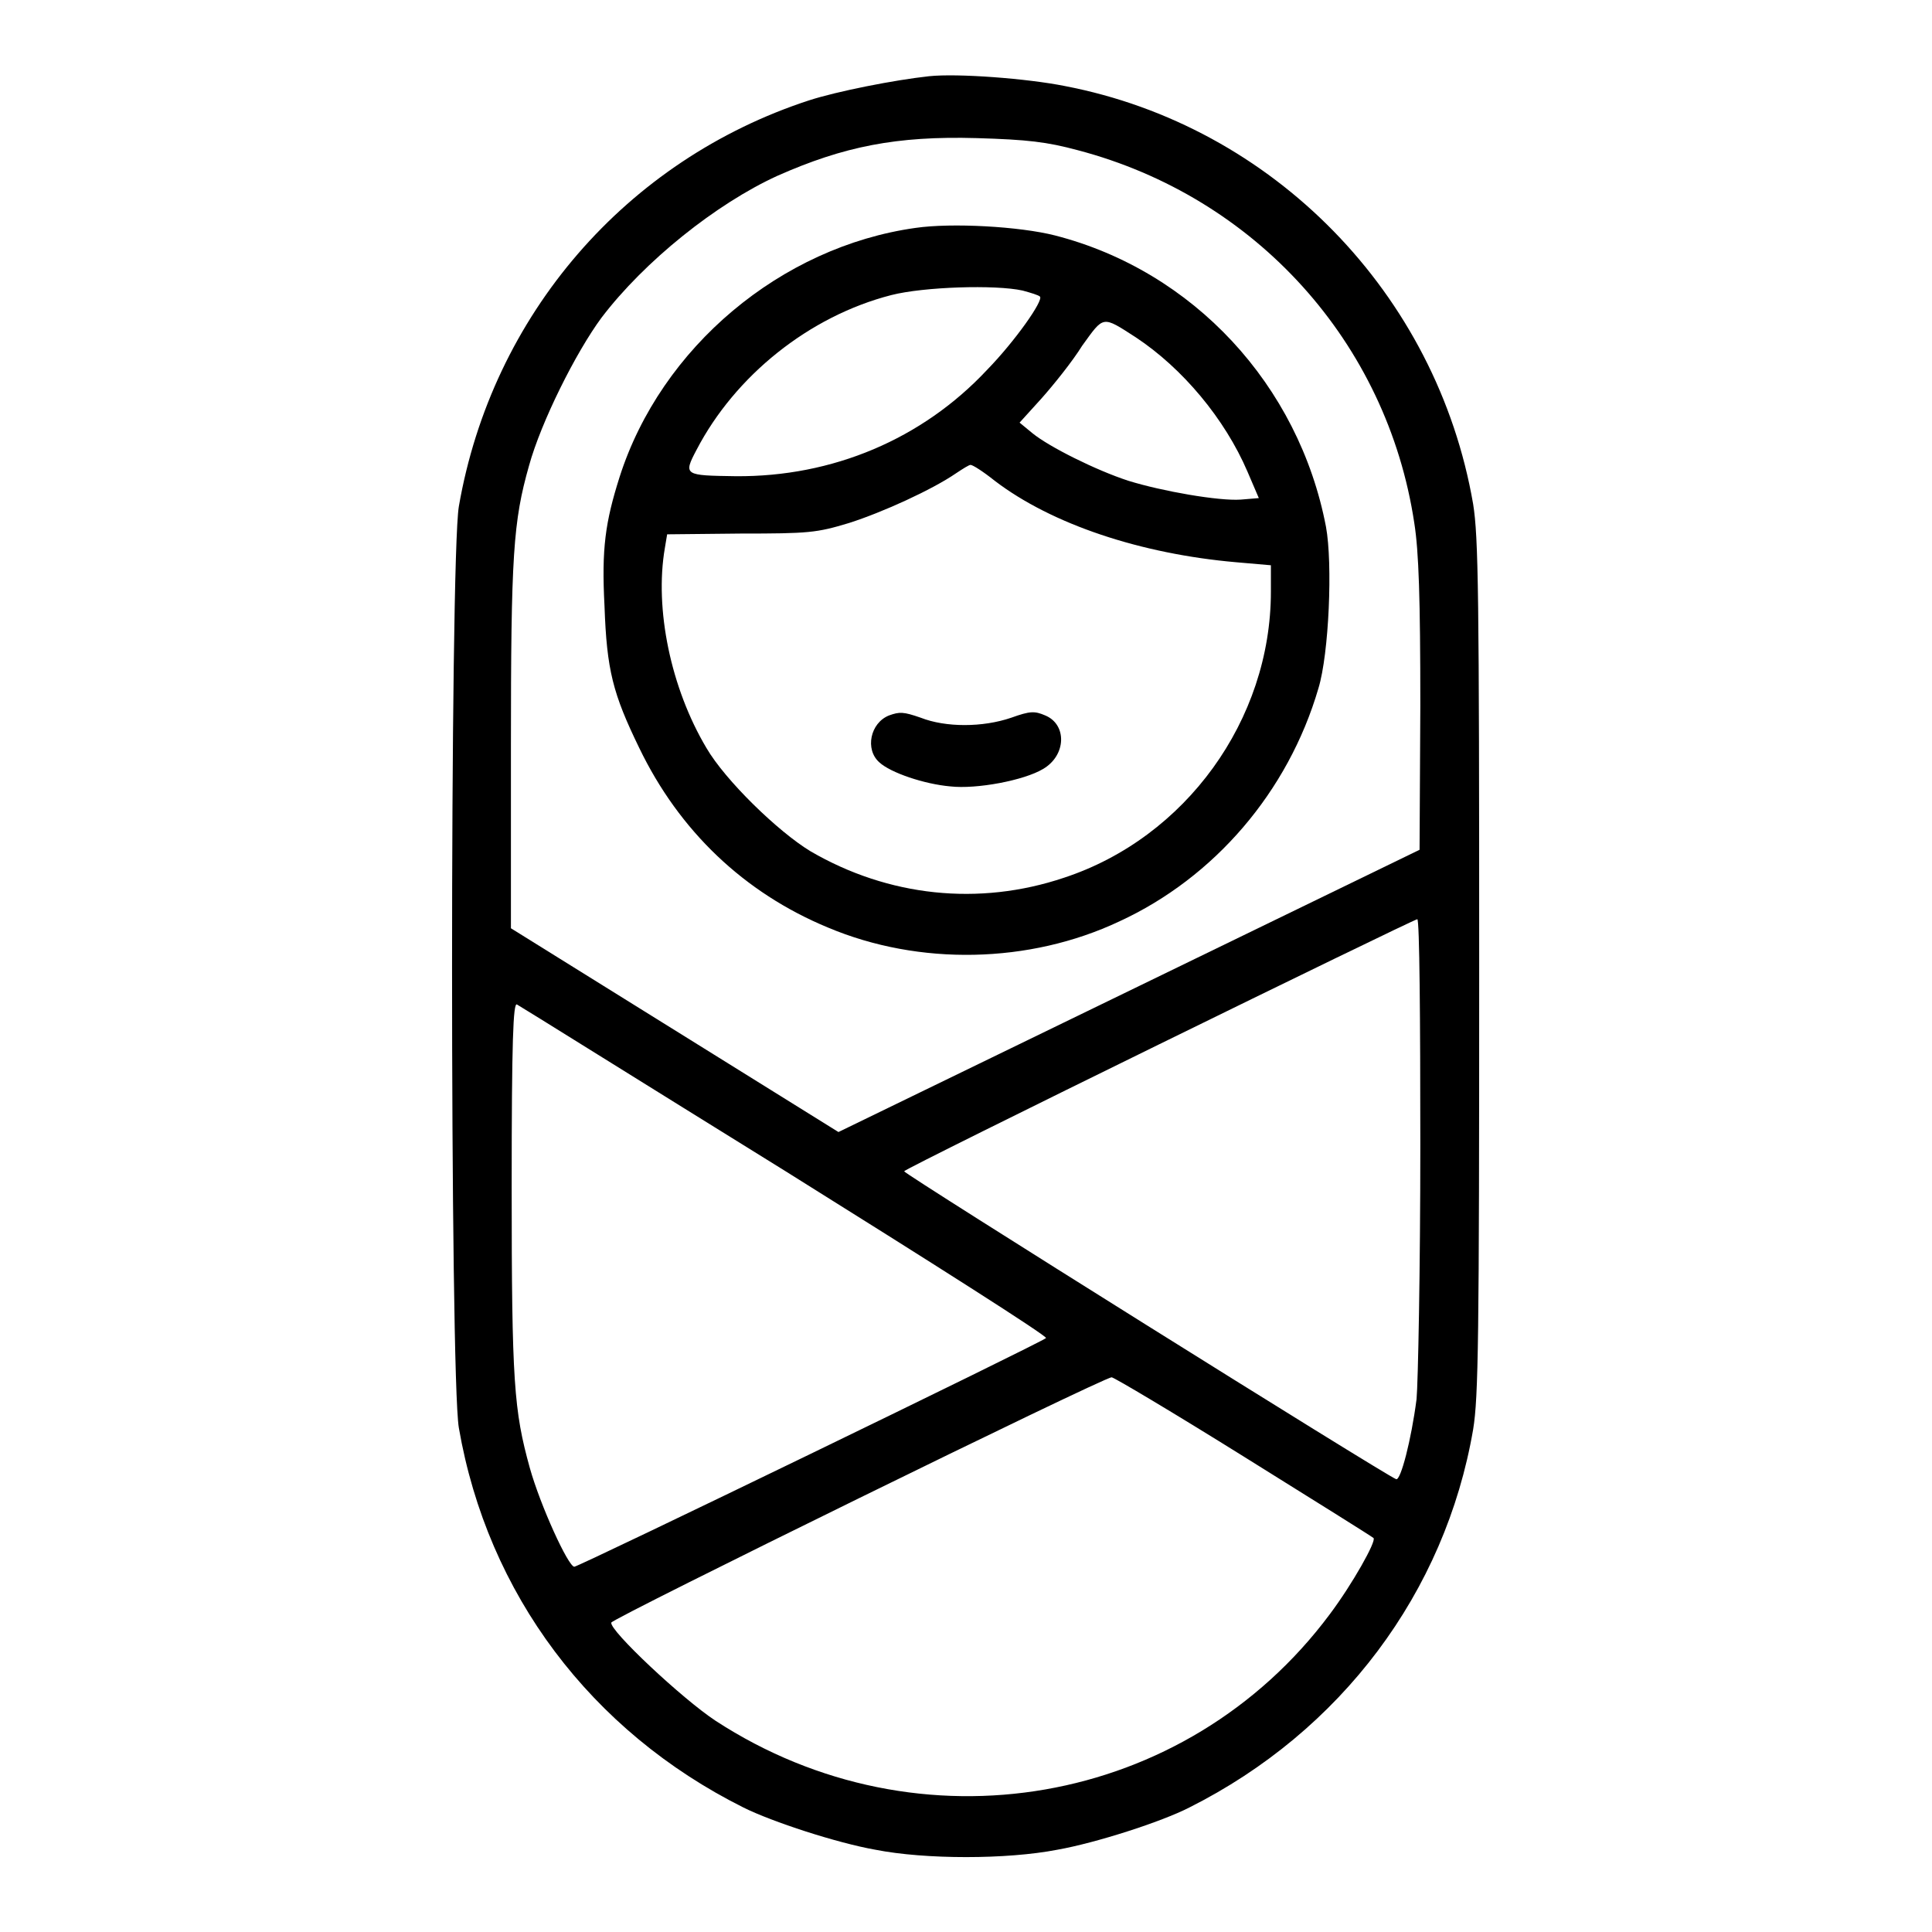 <?xml version="1.0" encoding="utf-8"?>
<!-- Svg Vector Icons : http://www.onlinewebfonts.com/icon -->
<!DOCTYPE svg PUBLIC "-//W3C//DTD SVG 1.1//EN" "http://www.w3.org/Graphics/SVG/1.1/DTD/svg11.dtd">
<svg version="1.1" xmlns="http://www.w3.org/2000/svg" xmlns:xlink="http://www.w3.org/1999/xlink" x="0px" y="0px" viewBox="0 0 256 256" enable-background="new 0 0 256 256" xml:space="preserve">
<g><g><g><path fill="#000000" d="M123.1,10.1c-4.6,0.5-12.2,2-15.9,3.2c-24.2,7.9-42,28.4-46.4,53.8c-1.2,7-1.2,115.1,0,122.1c3.8,22,17.5,40.2,37.7,50.3c3.8,1.9,12.4,4.7,17.5,5.6c6.6,1.3,17.4,1.3,24.1,0c5.1-0.9,13.8-3.7,17.5-5.6c20.1-10.1,33.9-28.5,37.6-50.1c0.7-4.3,0.8-11.8,0.8-61.3c0-49.5-0.1-56.9-0.8-61.3c-4.8-27.9-26.5-50.1-54.1-55.4C136.1,10.4,126.9,9.7,123.1,10.1z M142.8,19.9c23.6,6.2,41,25.5,44.6,49.4c0.6,3.8,0.8,10,0.8,24.2l-0.1,19.1l-38.5,18.7l-38.5,18.7l-21.7-13.5l-21.7-13.5V99c0-25.5,0.3-29.9,2.4-37.3c1.6-5.8,6.2-15,9.6-19.6c5.7-7.5,15.2-15.1,23.3-18.8c8.8-3.9,15.8-5.3,26.4-5C136.2,18.5,138.7,18.8,142.8,19.9z M188.2,151.7c0,16.5-0.3,31.6-0.5,33.7c-0.7,5.4-2.1,10.8-2.7,10.6c-1.4-0.5-65.3-40.5-65.2-40.8c0.1-0.4,67.3-33.3,68-33.4C188.1,121.8,188.2,135.3,188.2,151.7z M104.1,155.2c19.2,12,34.8,21.9,34.5,22.1c-0.6,0.6-61.9,30.3-62.5,30.3c-0.8,0-4.5-8.1-5.9-13.1c-2.1-7.6-2.4-11.3-2.4-37.2c0-19.5,0.2-24.5,0.7-24.2C68.9,133.3,84.9,143.3,104.1,155.2z M164.8,193c9.3,5.8,17,10.6,17.2,10.8c0.4,0.4-2.8,6.1-5.8,10.1c-19,25.5-54.4,31.7-81.4,14.1c-4.4-2.9-14.1-12-13.8-13c0.2-0.6,65.2-32.5,66.3-32.5C147.6,182.5,155.5,187.2,164.8,193z"/><path fill="#000000" d="M121.3,30.2c-17.8,2.5-33.7,15.8-39.2,33c-1.9,6-2.4,9.5-2,17.1c0.3,8.5,1.1,11.6,4.6,18.8c5.3,11,13.9,19.2,25,23.8c12.1,5.1,26.7,4.8,38.6-0.8c12.6-5.8,22.4-17.2,26.4-30.9c1.4-4.6,1.9-16.5,1-21.4c-3.6-18.8-17.6-33.9-35.9-38.6C135.1,30,126.1,29.5,121.3,30.2z M135.5,38.5c1.1,0.3,2.1,0.6,2.3,0.8c0.5,0.5-3.3,5.9-7,9.7c-8.6,9.2-20.5,14.2-33.3,14.1c-6.8-0.1-7-0.1-5.2-3.5c5.1-9.8,14.9-17.7,25.8-20.5C122.4,38,131.9,37.7,135.5,38.5z M150.5,44.7c6.2,4.1,11.8,10.8,14.8,17.8l1.5,3.5l-2.4,0.2c-2.9,0.2-10.4-1.1-14.9-2.5c-4.3-1.4-10.5-4.5-12.7-6.3l-1.7-1.4l2.9-3.2c1.6-1.8,4.1-4.9,5.4-7C146.3,41.8,146,41.8,150.5,44.7z M131.8,63.7c7.6,5.8,19.4,9.7,32,10.8l4.6,0.4v3.5c0,17-11.3,32.6-27.4,37.9c-11.3,3.8-23.3,2.5-33.6-3.5c-4.3-2.6-11.3-9.4-13.8-13.7c-4.7-7.9-6.9-18.4-5.5-26.5l0.3-1.8l9.7-0.1c9.1,0,10.1-0.1,14.4-1.4c4.4-1.4,11-4.4,14.2-6.6c0.9-0.6,1.7-1.1,1.9-1.1C128.9,61.6,130.3,62.5,131.8,63.7z"/><path fill="#000000" d="M117.8,94.8c-2.5,1-3.2,4.5-1.3,6.2c1.5,1.4,6,2.9,9.4,3.2c3.5,0.4,9.8-0.8,12.3-2.3c3.1-1.8,3.2-5.9,0.3-7.1c-1.4-0.6-2-0.6-4.5,0.3c-3.8,1.3-8.7,1.3-12,0C119.7,94.3,119.2,94.3,117.8,94.8z"/></g></g></g>
</svg>